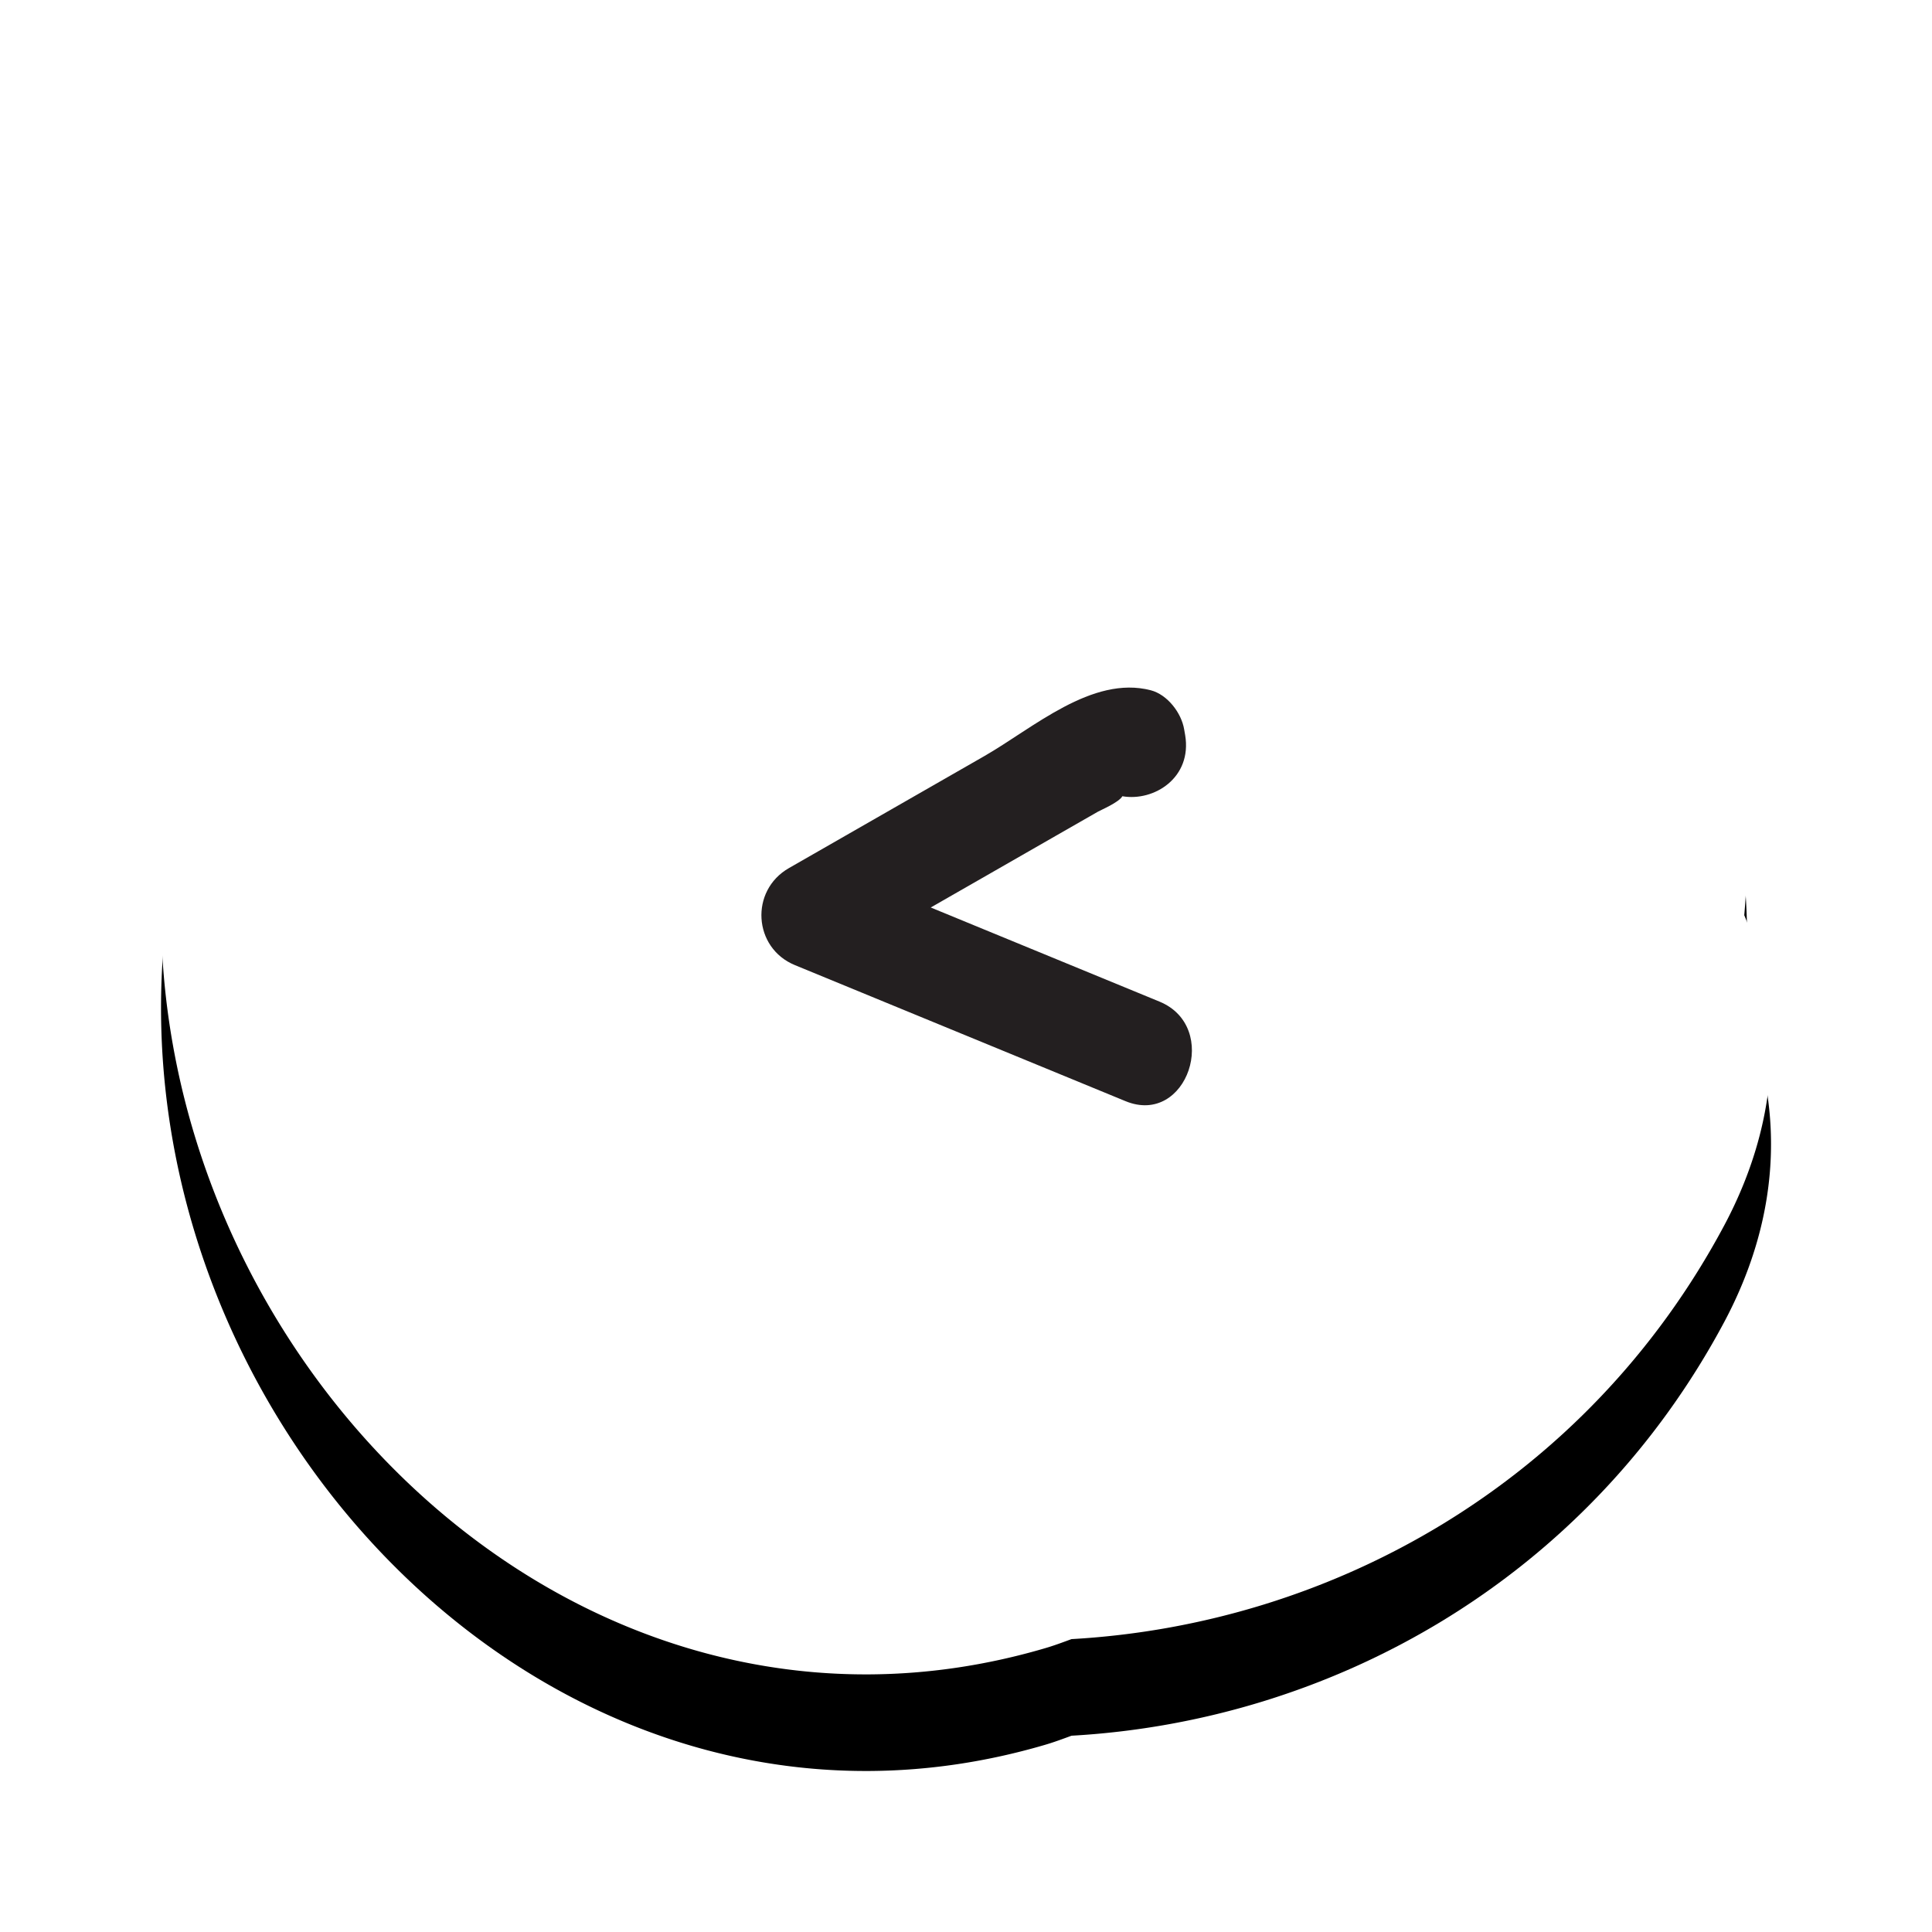 <svg width="60" height="60" viewBox="0 0 60 60" xmlns="http://www.w3.org/2000/svg" xmlns:xlink="http://www.w3.org/1999/xlink">
    <defs>
        <filter x="-18%" y="-12%" width="136%" height="136%" filterUnits="objectBoundingBox" id="9xml89z15a">
            <feOffset dy="3" in="SourceAlpha" result="shadowOffsetOuter1"/>
            <feGaussianBlur stdDeviation="2.5" in="shadowOffsetOuter1" result="shadowBlurOuter1"/>
            <feColorMatrix values="0 0 0 0 0.067 0 0 0 0 0.067 0 0 0 0 0.067 0 0 0 0.08 0" in="shadowBlurOuter1"/>
        </filter>
        <path d="M49.027 20.972c-.892-6.27-4.04-11.27-8.368-14.634-1.453-3.73-4.777-6.553-9.998-6.325C16.625.613.663 9.395.02 25.367c-.59 14.634 12.773 28.112 27.418 23.825.29-.084.561-.186.839-.288 8.078-.455 15.997-4.85 20.267-12.841 1.848-3.466 1.8-6.823.626-9.64a24.122 24.122 0 0 0-.142-5.45" id="seuvwbja7b"/>
    </defs>
    <g fill="none" fill-rule="evenodd">
        <g transform="translate(5 2)">
            <use fill="#000" filter="url(#9xml89z15a)" xlink:href="#seuvwbja7b"/>
            <use fill="#FFF" xlink:href="#seuvwbja7b"/>
        </g>
        <path d="m36.806 22.828-.03-.173c-.086-.52-.524-1.084-1.037-1.218-1.821-.473-3.658 1.178-5.173 2.046L24.5 26.96c-1.22.699-1.11 2.479.185 3.012l10.27 4.226c1.913.786 2.957-2.309 1.054-3.092-2.368-.974-4.736-1.95-7.104-2.923l1.767-1.012 2.11-1.21 1.318-.755c.093-.053.65-.288.756-.478.983.17 2.172-.575 1.95-1.9" fill="#231F20"/>
    </g>
</svg>
